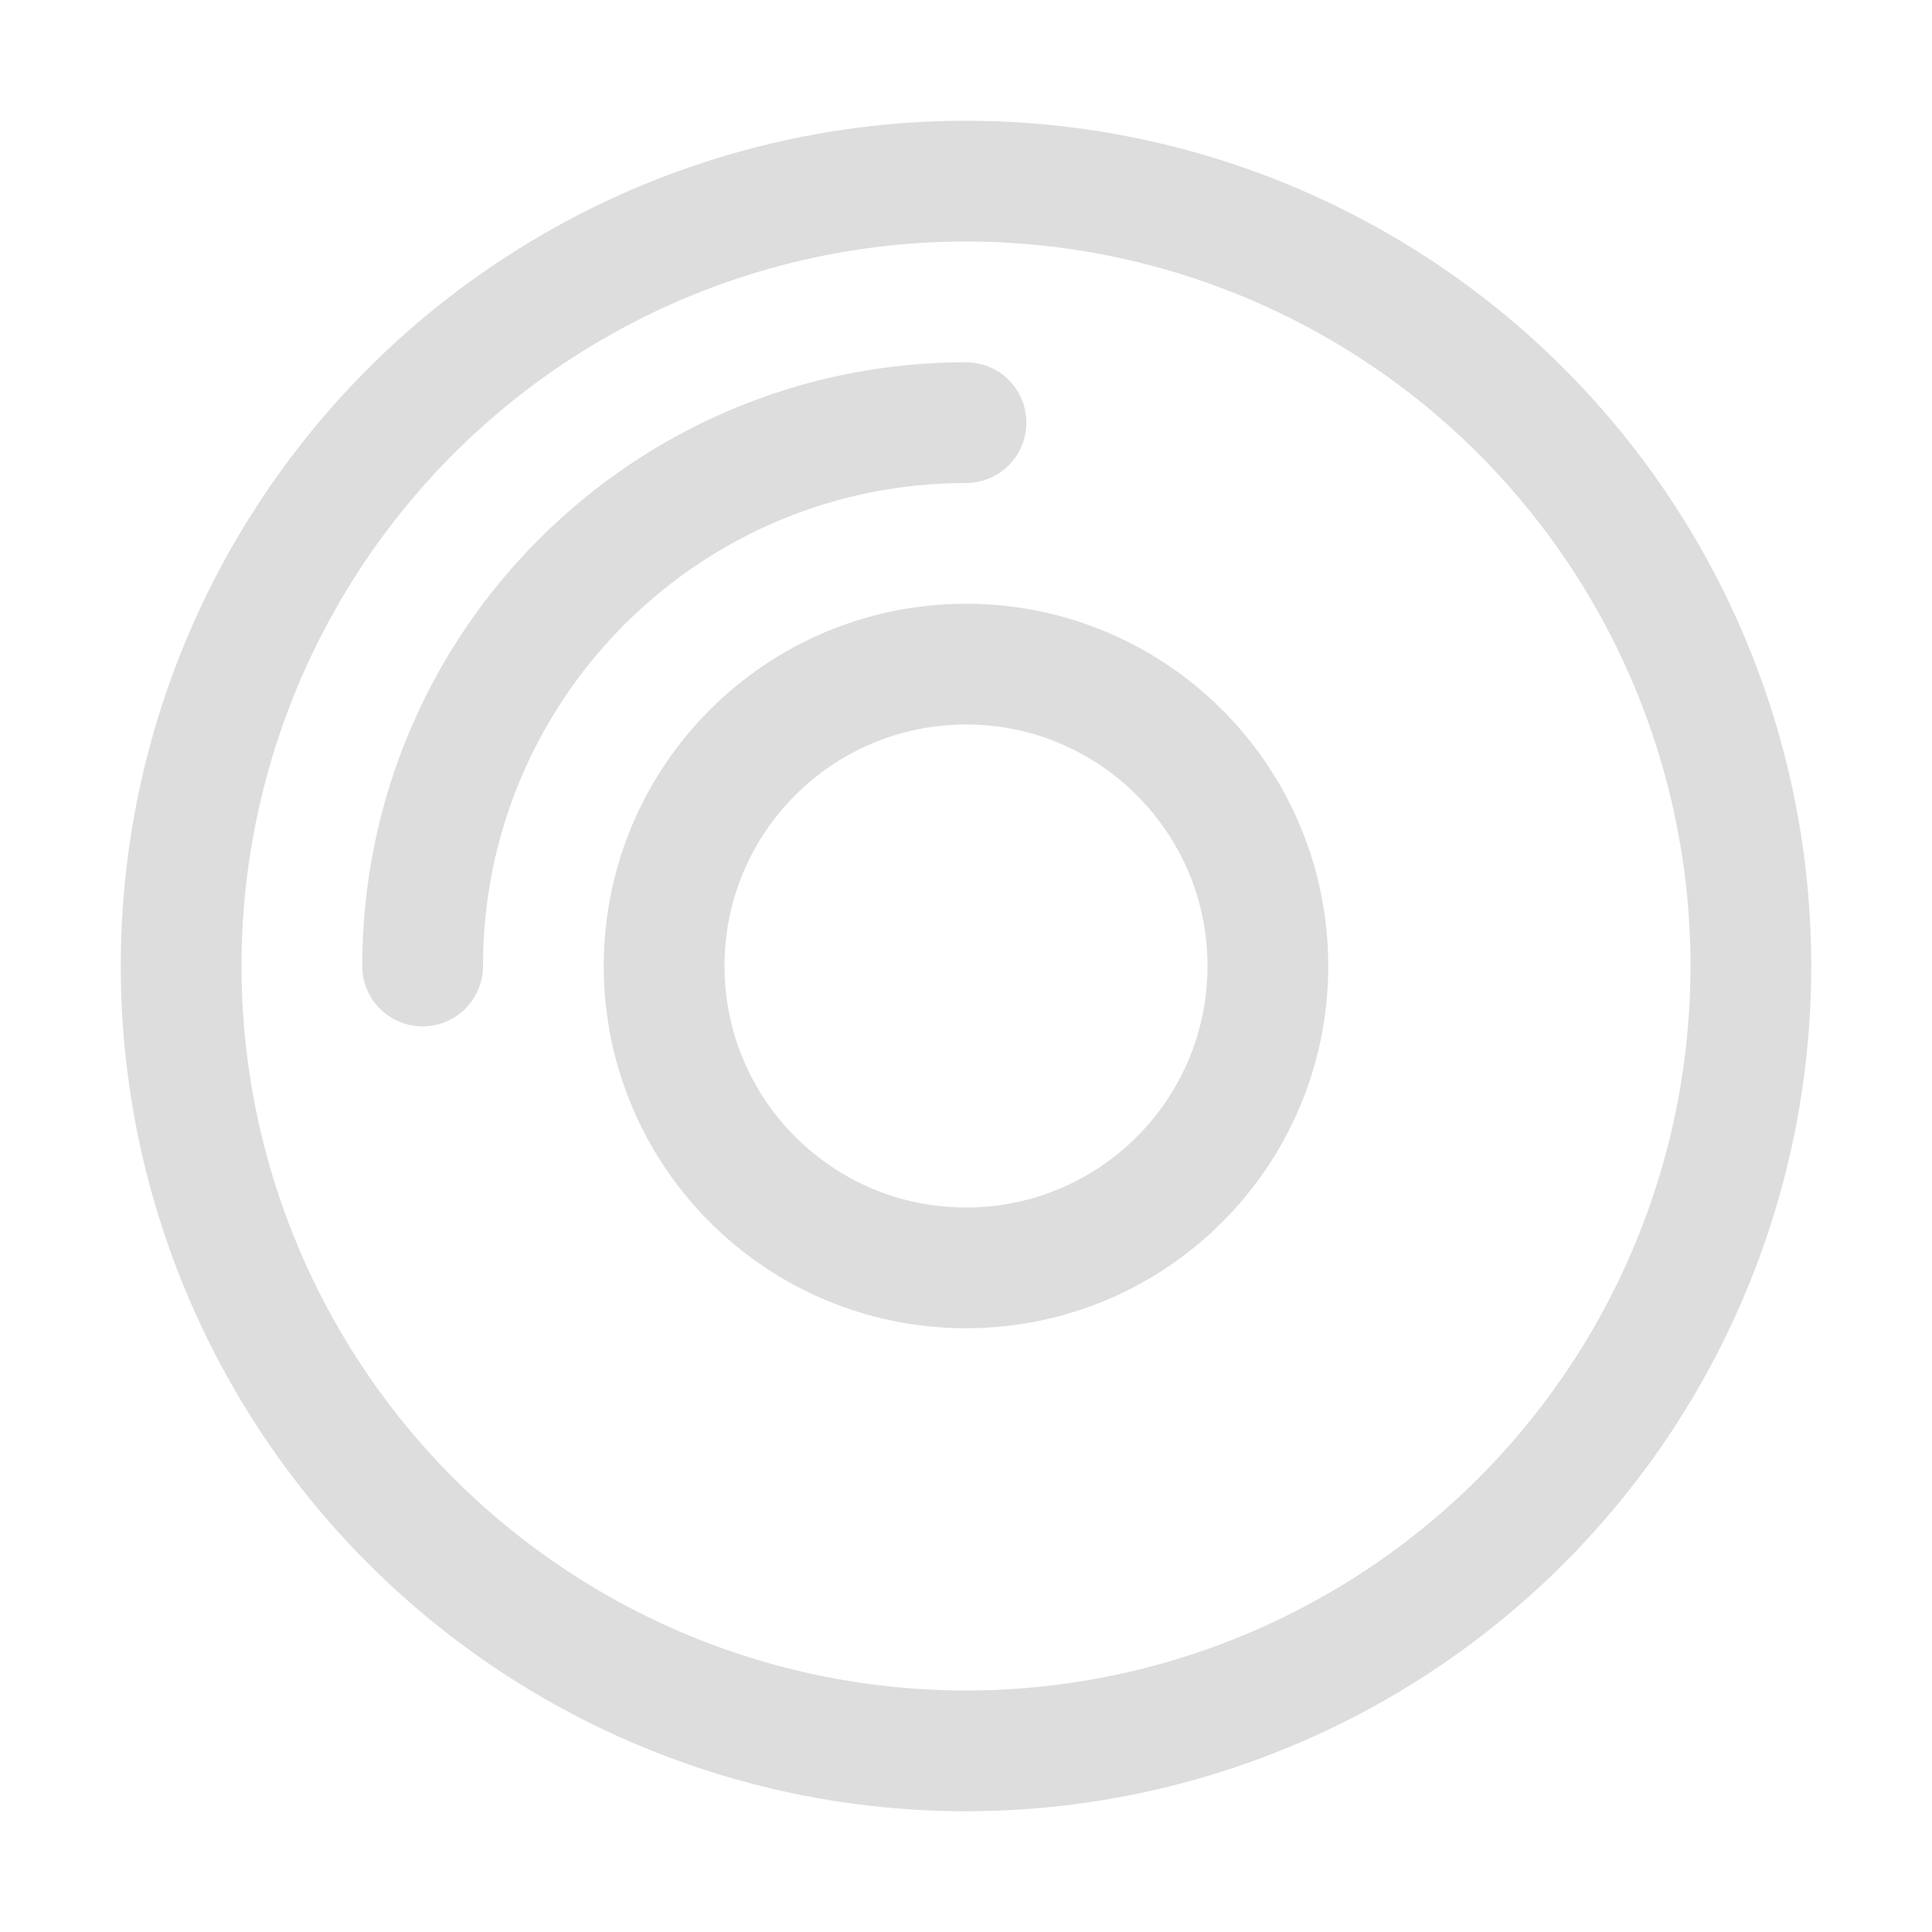<?xml version="1.0" encoding="UTF-8"?>
<svg width="16px" height="16px" viewBox="0 0 16 16" version="1.1" xmlns="http://www.w3.org/2000/svg" xmlns:xlink="http://www.w3.org/1999/xlink">
    <!-- Generator: Sketch 48.2 (47327) - http://www.bohemiancoding.com/sketch -->
    <title>media_optical_symbolic_normal_16px</title>
    <desc>Created with Sketch.</desc>
    <defs></defs>
    <g id="UI图标" stroke="none" stroke-width="1" fill="none" fill-rule="evenodd">
        <g id="media_optical_symbolic_normal_16px">
            <rect id="Rectangle-1" fill-opacity="0.5" fill="#A1A1A1" opacity="0" x="0" y="0" width="16" height="16"></rect>
            <g id="Group" transform="translate(1, 1)" stroke="#DDDDDD" stroke-linecap="round" stroke-linejoin="round">
                <circle id="Oval-14" cx="7" cy="7" r="6.5"></circle>
                <path d="M7,9.5 C8.381,9.5 9.5,8.381 9.5,7 C9.5,5.619 8.381,4.5 7,4.5 C5.619,4.5 4.5,5.619 4.5,7 C4.5,8.381 5.619,9.5 7,9.5 Z" id="Oval-14"></path>
                <path d="M7,2.5 C4.515,2.5 2.5,4.515 2.5,7" id="Oval-14"></path>
            </g>
        </g>
    </g>
</svg>